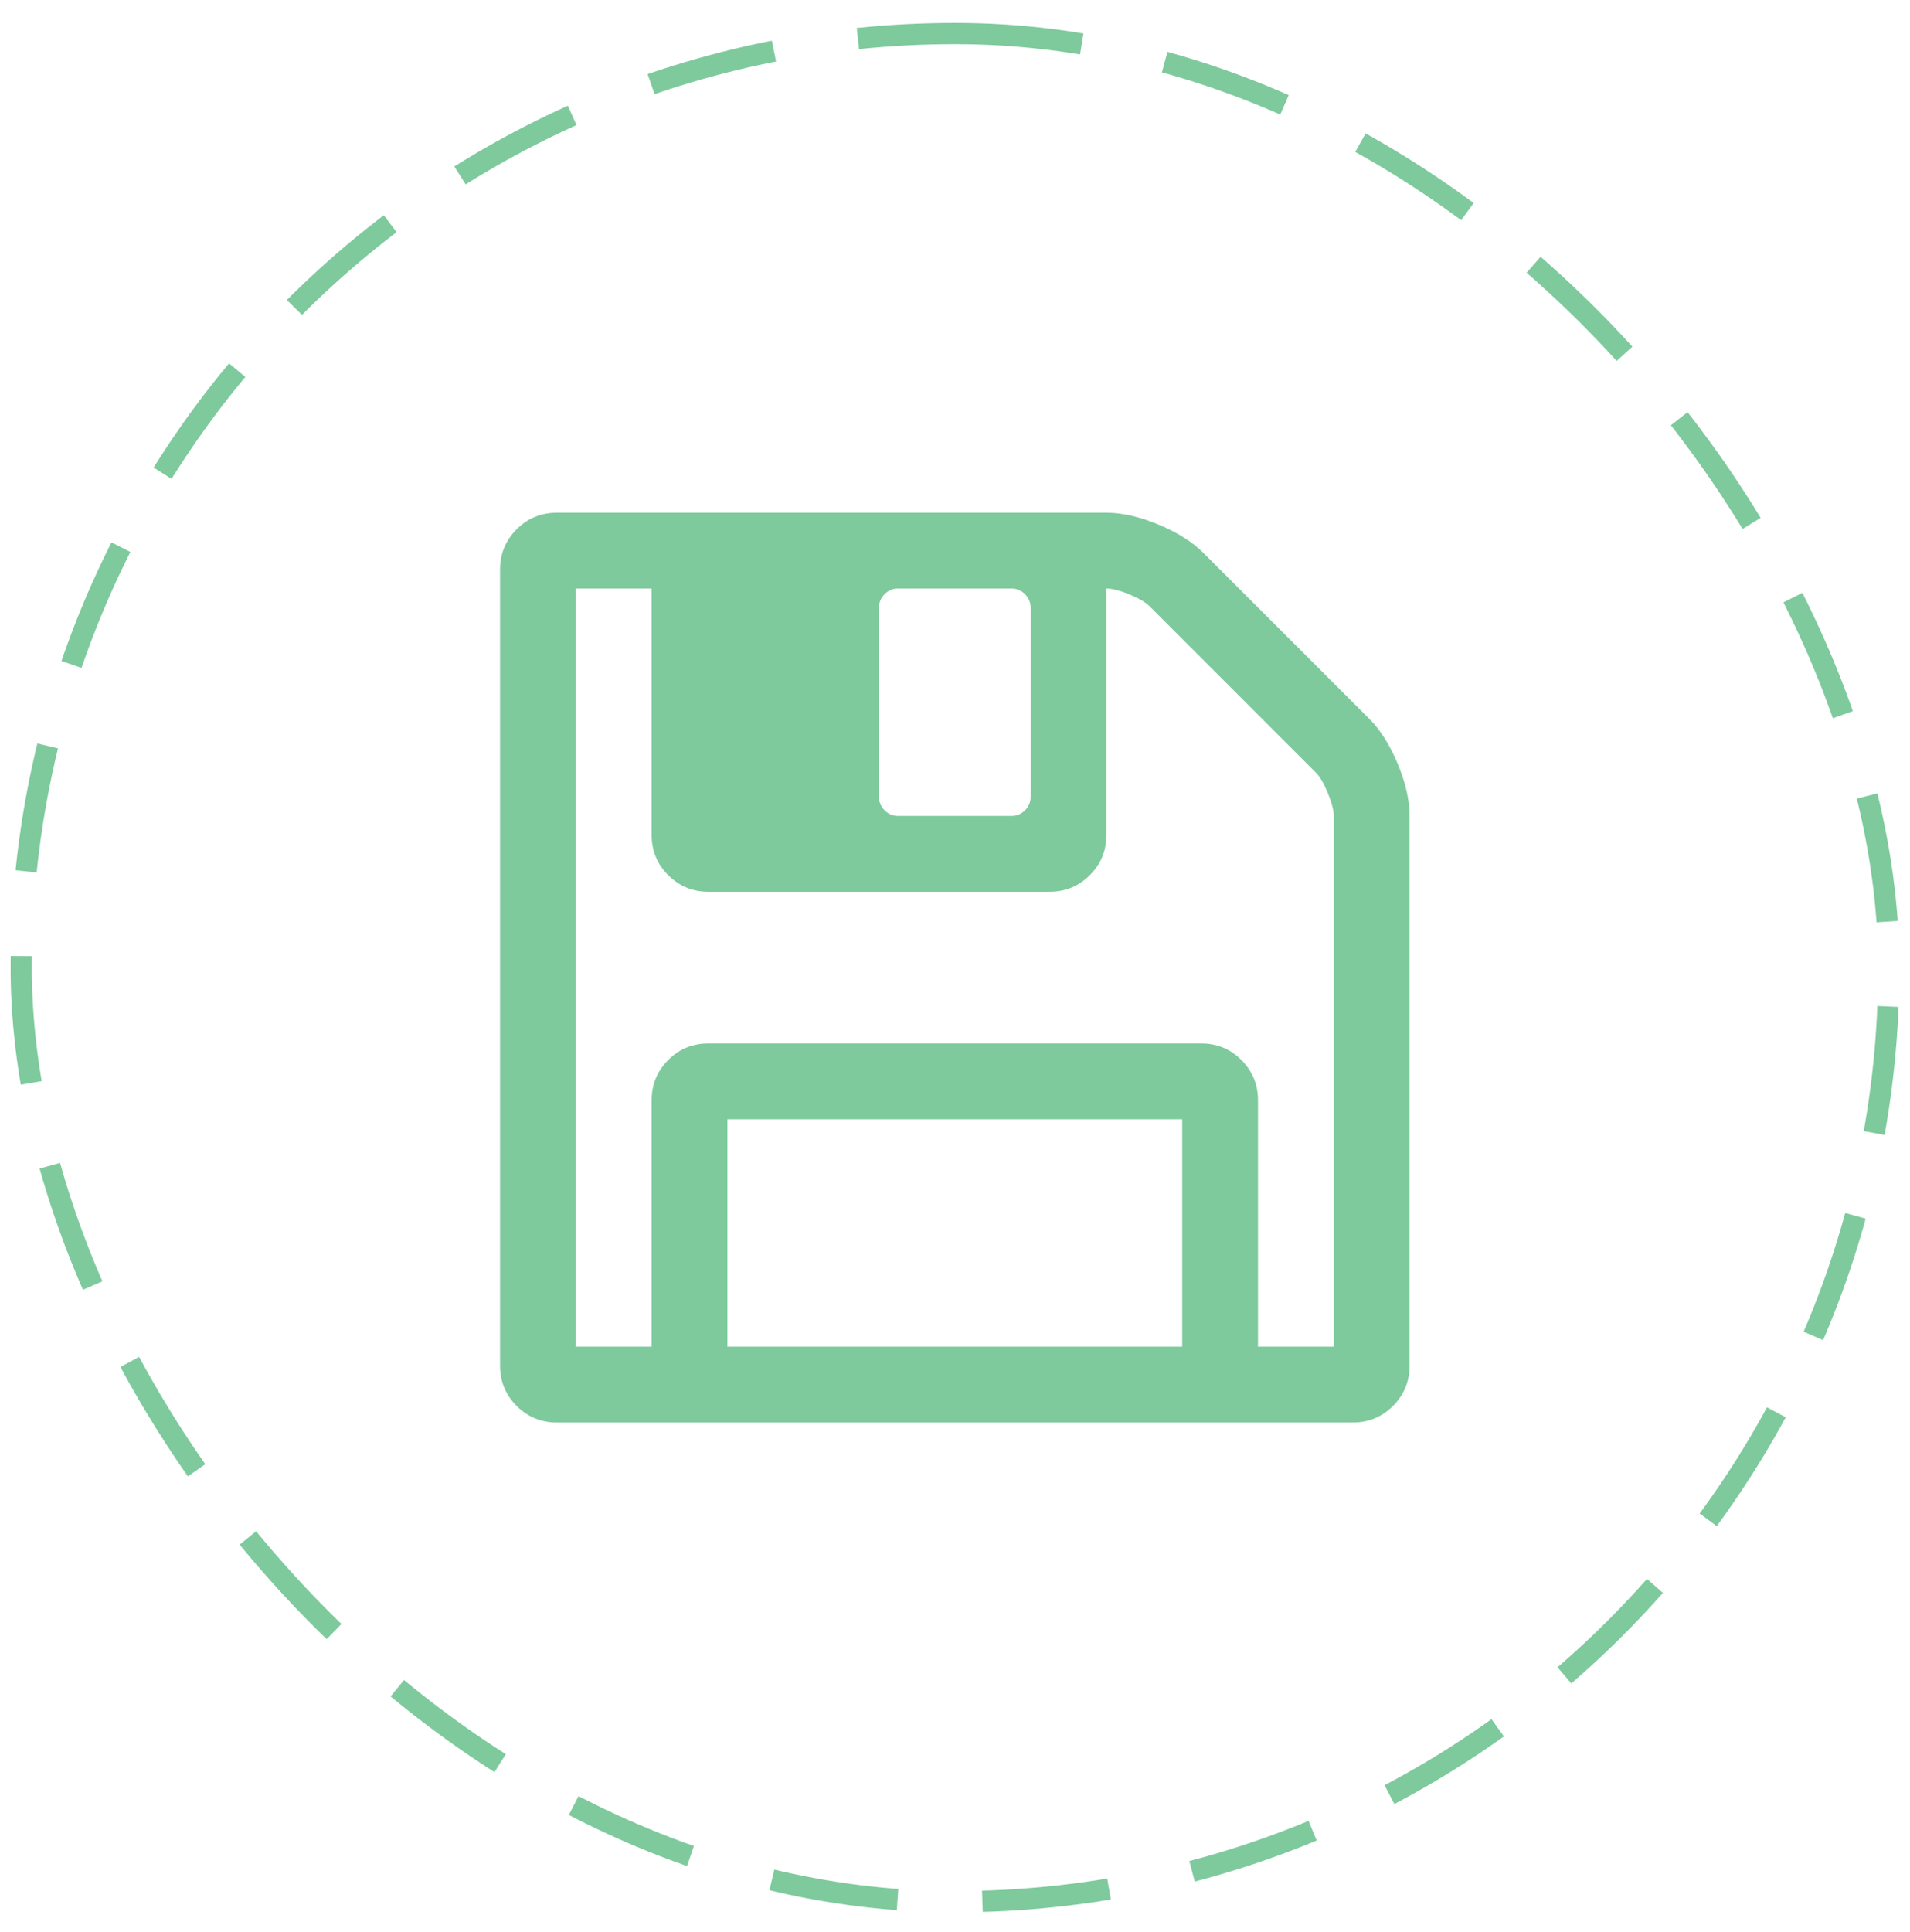 <svg width="90" height="91" viewBox="0 0 90 91" fill="none" xmlns="http://www.w3.org/2000/svg">
<rect x="1" y="1.58" width="88" height="88" rx="44" stroke="#7ECA9D" strokeWidth="2" stroke-dasharray="6 4"/>
<g clipPath="url(#clip0_56_203)">
<path d="M34.277 63.437H55.705V52.723H34.277V63.437ZM59.277 63.437H62.848V38.437C62.848 38.177 62.755 37.819 62.569 37.363C62.383 36.907 62.197 36.587 62.011 36.401L54.171 28.56C53.985 28.374 53.669 28.188 53.222 28.002C52.776 27.816 52.413 27.723 52.134 27.723V39.33C52.134 40.074 51.873 40.707 51.353 41.227C50.832 41.748 50.199 42.009 49.455 42.009H33.384C32.64 42.009 32.007 41.748 31.487 41.227C30.966 40.707 30.705 40.074 30.705 39.33V27.723H27.134V63.437H30.705V51.83C30.705 51.086 30.966 50.454 31.487 49.933C32.007 49.412 32.64 49.152 33.384 49.152H56.598C57.342 49.152 57.975 49.412 58.495 49.933C59.016 50.454 59.277 51.086 59.277 51.83V63.437ZM48.562 37.544V28.616C48.562 28.374 48.474 28.165 48.297 27.988C48.121 27.811 47.911 27.723 47.67 27.723H42.312C42.071 27.723 41.861 27.811 41.685 27.988C41.508 28.165 41.42 28.374 41.42 28.616V37.544C41.42 37.786 41.508 37.996 41.685 38.172C41.861 38.349 42.071 38.437 42.312 38.437H47.67C47.911 38.437 48.121 38.349 48.297 38.172C48.474 37.996 48.562 37.786 48.562 37.544ZM66.42 38.437V64.33C66.42 65.074 66.159 65.707 65.638 66.228C65.118 66.748 64.485 67.009 63.741 67.009H26.241C25.497 67.009 24.865 66.748 24.344 66.228C23.823 65.707 23.562 65.074 23.562 64.33V26.83C23.562 26.086 23.823 25.454 24.344 24.933C24.865 24.412 25.497 24.152 26.241 24.152H52.134C52.878 24.152 53.696 24.338 54.589 24.71C55.482 25.082 56.189 25.528 56.71 26.049L64.522 33.861C65.043 34.382 65.49 35.089 65.862 35.982C66.234 36.875 66.42 37.693 66.42 38.437Z" fill="#7ECA9D"/>
</g>
<defs>
<clipPath id="clip0_56_203">
<rect width="42.86" height="50" fill="white" transform="matrix(1 0 0 -1 23.561 70.58)"/>
</clipPath>
</defs>
</svg>
